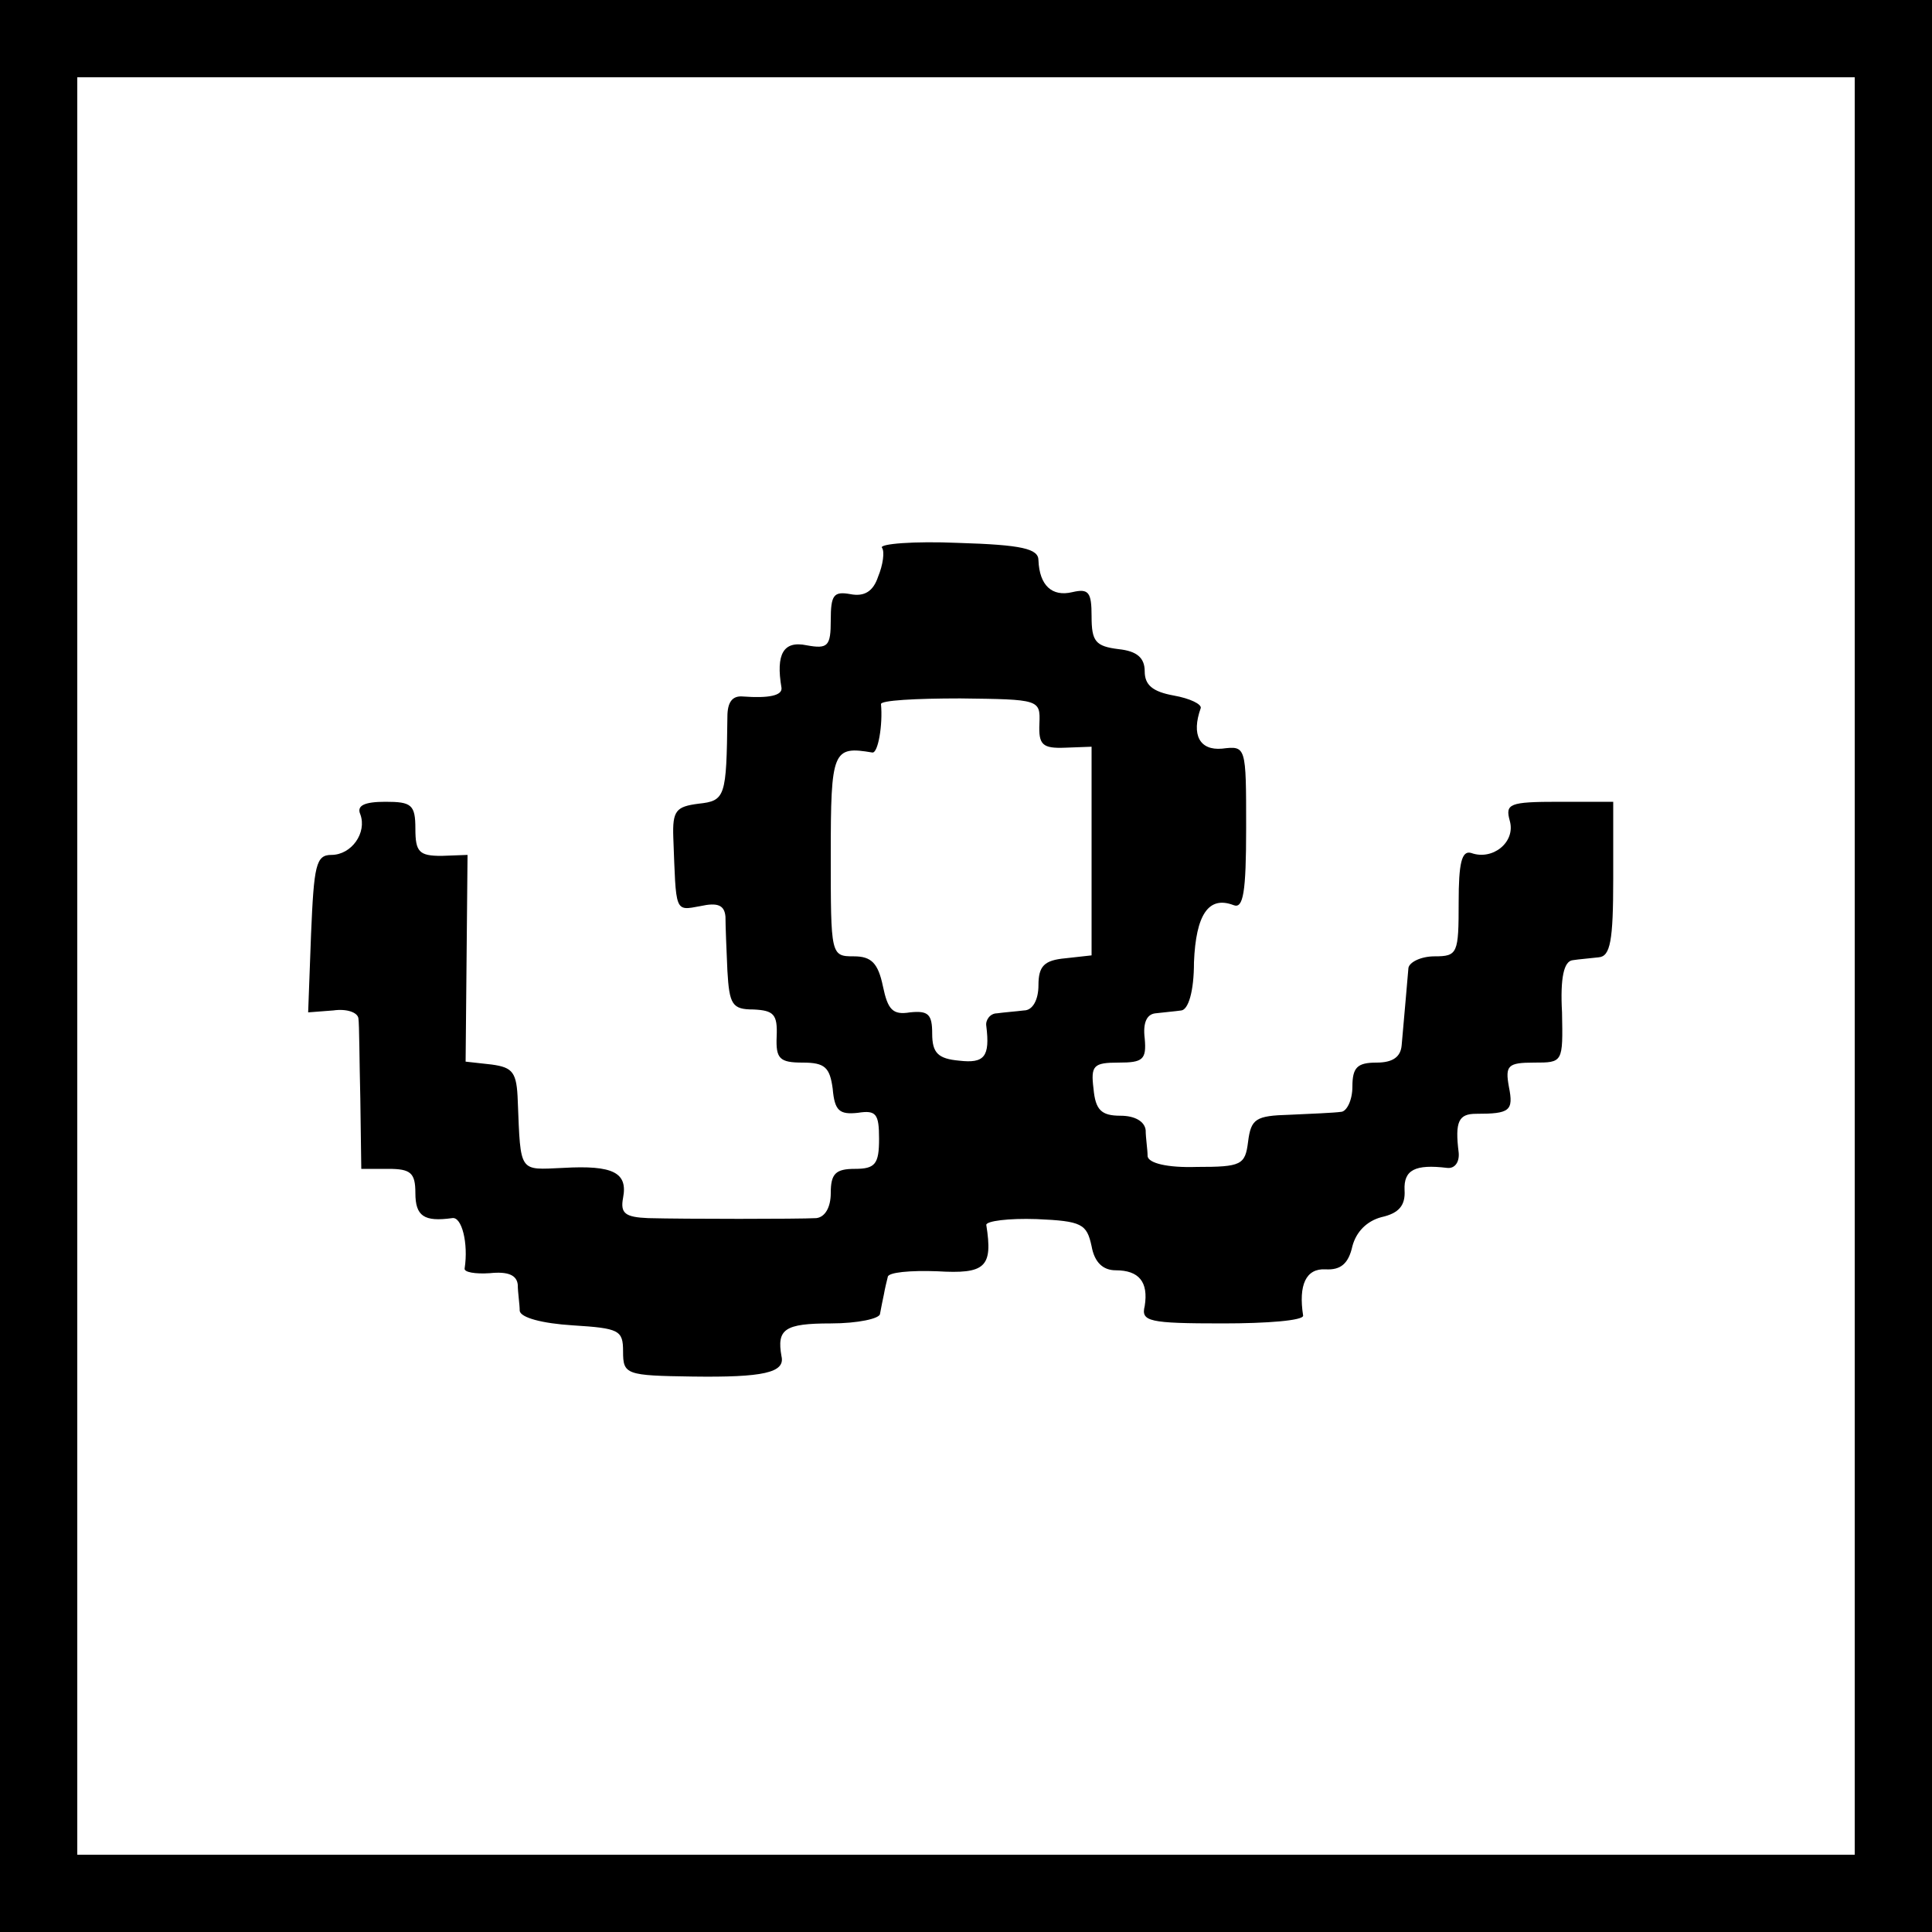 <?xml version="1.0" standalone="no"?>
<!DOCTYPE svg PUBLIC "-//W3C//DTD SVG 20010904//EN"
 "http://www.w3.org/TR/2001/REC-SVG-20010904/DTD/svg10.dtd">
<svg version="1.0" xmlns="http://www.w3.org/2000/svg"
 width="200pt" height="200pt" viewBox="0 0 200 200"
 preserveAspectRatio="xMidYMid meet">
<g transform="translate(0,200) scale(0.1,-0.1)"
fill="#000000" stroke="none">
<path d="M0 1000 l0 -1000 1000 0 1000 0 0 1000 0 1000 -1000 0 -1000 0 0
-1000z m1920 0 l0 -920 -920 0 -920 0 0 920 0 920 920 0 920 0 0 -920z"/>
<path d="M913 1433 c3 -4 1 -18 -4 -30 -5 -15 -14 -21 -29 -18 -17 3 -20 -1
-20 -27 0 -27 -3 -30 -25 -26 -24 5 -32 -9 -26 -44 1 -8 -13 -11 -40 -9 -11 1
-16 -6 -16 -21 -1 -83 -2 -87 -30 -90 -23 -3 -27 -7 -26 -35 3 -78 1 -76 28
-71 18 4 25 1 26 -11 0 -9 1 -34 2 -56 2 -35 5 -40 27 -40 21 -1 25 -5 24 -28
-1 -23 3 -27 27 -27 23 0 28 -5 31 -27 2 -23 7 -27 26 -25 19 3 22 -1 22 -27
0 -26 -4 -31 -25 -31 -20 0 -25 -5 -25 -25 0 -15 -6 -25 -15 -26 -19 -1 -136
-1 -174 0 -24 1 -29 5 -26 21 5 26 -10 34 -62 31 -46 -2 -44 -6 -47 69 -1 30
-5 35 -27 38 l-27 3 1 107 1 107 -27 -1 c-23 0 -27 4 -27 28 0 25 -4 28 -31
28 -22 0 -30 -4 -26 -13 7 -19 -9 -42 -30 -42 -16 0 -18 -11 -21 -82 l-3 -81
26 2 c14 2 25 -2 26 -8 1 -6 1 -44 2 -83 l1 -73 28 0 c23 0 28 -4 28 -25 0
-24 9 -30 38 -26 10 2 17 -26 13 -52 -1 -4 11 -6 26 -5 19 2 28 -2 29 -12 0
-8 2 -20 2 -27 1 -7 23 -13 55 -15 48 -3 52 -5 52 -27 0 -24 3 -25 72 -26 73
-1 96 4 92 21 -5 28 3 34 51 34 28 0 51 5 51 10 1 6 3 15 4 20 1 6 3 14 4 18
0 5 24 7 51 6 50 -3 58 4 51 48 0 4 23 7 52 6 47 -2 52 -5 57 -28 3 -17 12
-25 25 -25 24 0 34 -12 30 -37 -4 -16 4 -18 81 -18 46 0 83 3 83 8 -5 32 3 49
23 48 16 -1 24 6 28 24 4 15 15 26 30 30 18 4 25 12 24 28 -1 21 11 27 44 23
8 -1 13 6 12 16 -4 32 0 40 18 40 35 0 39 3 34 28 -4 22 -1 25 26 25 30 0 30
0 29 52 -2 36 2 53 11 54 6 1 19 2 27 3 12 1 15 17 15 81 l0 80 -56 0 c-52 0
-56 -2 -51 -20 6 -22 -18 -41 -40 -33 -10 3 -13 -11 -13 -51 0 -53 -1 -56 -25
-56 -14 0 -26 -6 -27 -12 -1 -13 -4 -45 -7 -80 -1 -12 -9 -18 -26 -18 -20 0
-25 -5 -25 -25 0 -14 -6 -26 -12 -26 -7 -1 -31 -2 -53 -3 -35 -1 -40 -4 -43
-28 -3 -24 -7 -26 -53 -26 -31 -1 -50 4 -51 11 0 7 -2 19 -2 27 -1 9 -11 15
-26 15 -20 0 -26 6 -28 28 -3 24 0 27 26 27 25 0 29 3 27 25 -2 16 2 25 11 26
8 1 20 2 27 3 7 1 13 19 13 50 2 49 15 69 41 59 10 -4 13 13 13 80 0 85 0 85
-25 82 -23 -2 -32 14 -22 42 1 4 -11 10 -28 13 -22 4 -30 11 -30 25 0 14 -8
21 -27 23 -24 3 -28 8 -28 34 0 25 -3 29 -20 25 -21 -5 -34 7 -35 33 0 12 -17
16 -83 18 -46 2 -82 -1 -79 -5z m163 -182 c-1 -22 3 -26 27 -25 l27 1 0 -108
0 -108 -27 -3 c-22 -2 -28 -8 -28 -28 0 -15 -6 -26 -15 -26 -8 -1 -21 -2 -28
-3 -7 0 -12 -7 -11 -13 4 -32 -2 -39 -28 -36 -22 2 -28 8 -28 28 0 20 -4 24
-23 22 -18 -3 -23 3 -28 27 -5 24 -12 31 -30 31 -24 0 -24 1 -24 105 0 108 2
113 43 106 6 -1 11 29 9 50 -1 4 36 6 82 6 82 -1 83 -1 82 -26z"/>
</g>
</svg>
